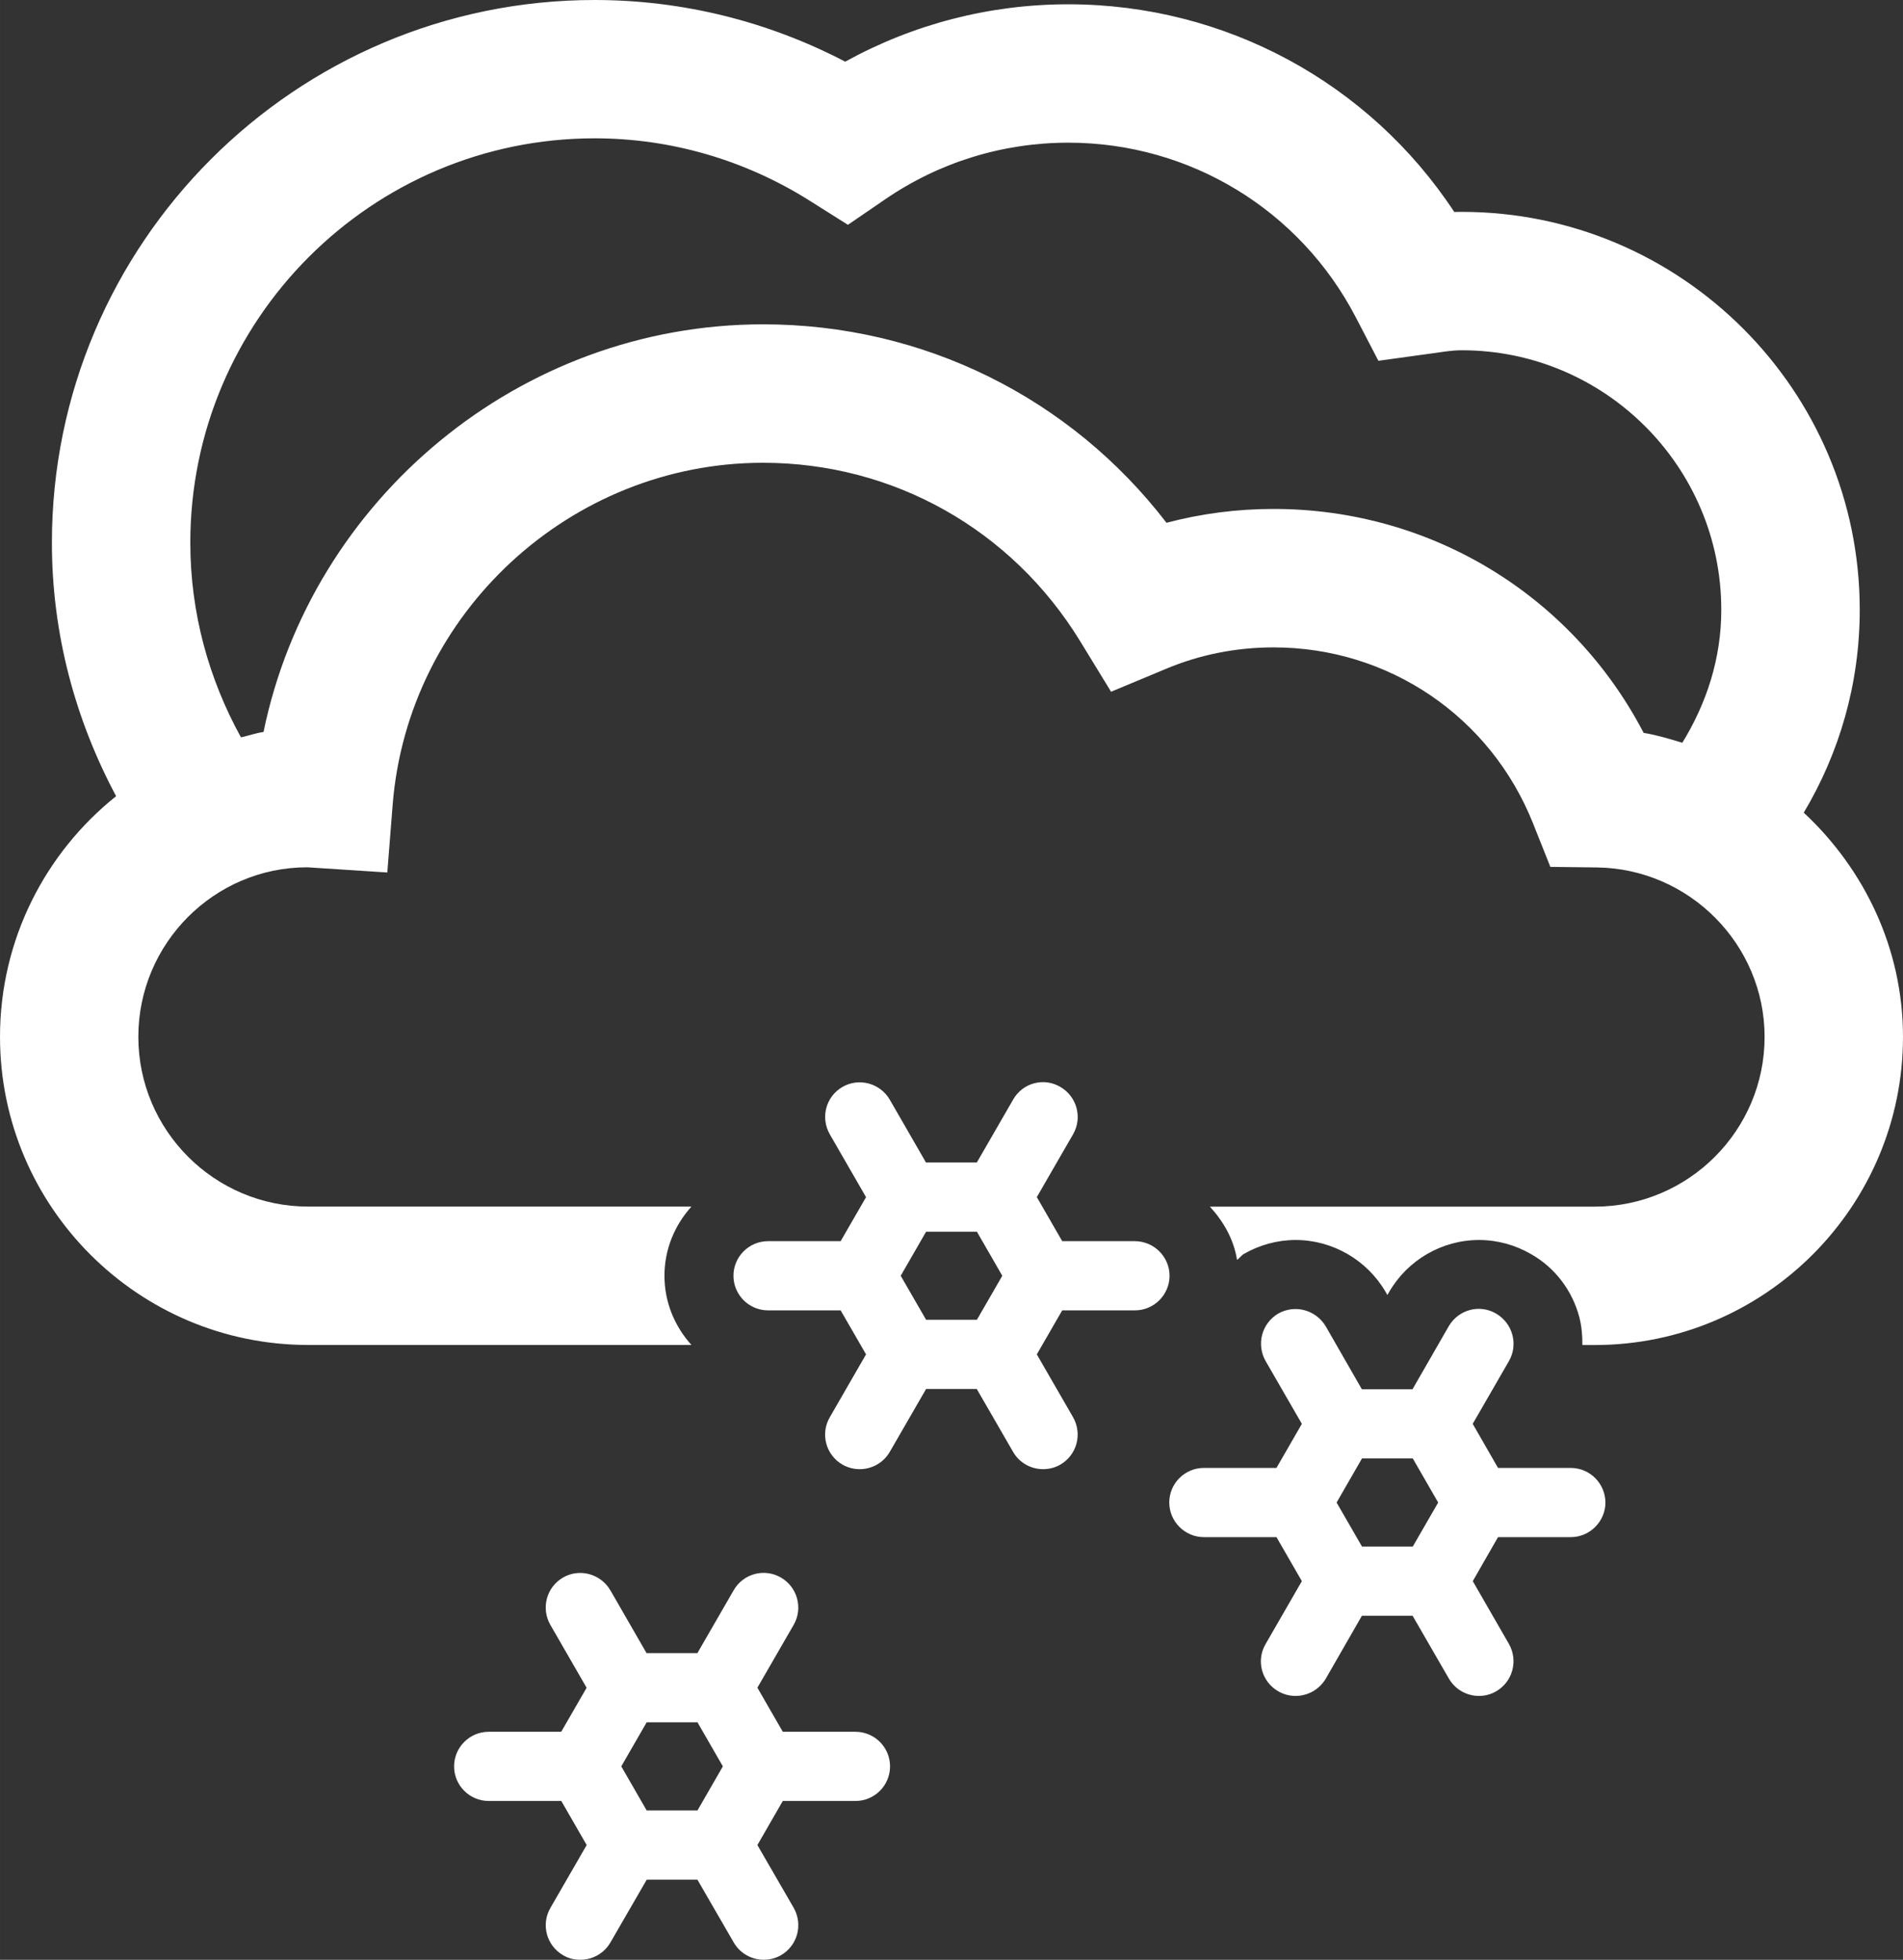 <?xml version="1.0" encoding="UTF-8" standalone="no"?>
<svg xmlns:rdf="http://www.w3.org/1999/02/22-rdf-syntax-ns#" xmlns="http://www.w3.org/2000/svg" height="88.506" width="85.938" version="1.1" xmlns:cc="http://creativecommons.org/ns#" xmlns:dc="http://purl.org/dc/elements/1.1/" viewBox="0 0 27.5 28.322">
	<rect x="0" y="0" width="27.5" height="28.322" fill="#333333" stroke="none"/>
	<path d="m12.361,25.027h-1.049l-0.367-0.637,0.524-0.908c0.138-0.238,0.056-0.545-0.184-0.684-0.239-0.139-0.545-0.057-0.683,0.184l-0.524,0.908h-0.735l-0.523-0.908c-0.14-0.238-0.445-0.322-0.684-0.184-0.239,0.139-0.321,0.443-0.183,0.684l0.524,0.909-0.367,0.636h-1.048c-0.276,0-0.5,0.225-0.5,0.5,0,0.276,0.224,0.5,0.5,0.5h1.049l0.367,0.637-0.524,0.908c-0.139,0.239-0.057,0.545,0.183,0.684,0.079,0.048,0.165,0.066,0.25,0.066,0.173,0,0.341-0.09,0.434-0.25l0.525-0.908h0.732l0.525,0.908c0.093,0.16,0.261,0.25,0.434,0.25,0.085,0,0.171-0.021,0.249-0.066,0.239-0.139,0.321-0.441,0.184-0.684l-0.525-0.908,0.367-0.637h1.05c0.276,0,0.5-0.224,0.5-0.5s-0.224-0.5-0.501-0.5zm-2.282,1.137h-0.734l-0.367-0.637,0.367-0.637h0.734l0.367,0.637-0.367,0.637zm15.987-14.42c0.513-0.859,0.809-1.86,0.809-2.932,0-3.17-2.579-5.75-5.75-5.75-0.037,0-0.073,0-0.109,0.002-1.229-1.868-3.312-3.002-5.578-3.002-1.137,0-2.236,0.285-3.224,0.829-1.118-0.584-2.357-0.891-3.62-0.891-4.325-0.001-7.844,3.518-7.844,7.843,0,1.326,0.343,2.568,0.928,3.663-1.021,0.816-1.678,2.071-1.678,3.478,0,2.455,1.998,4.453,4.453,4.453h5.539c-0.24-0.266-0.39-0.614-0.39-1s0.15-0.734,0.39-1h-5.54c-1.353,0-2.453-1.102-2.453-2.453s1.098-2.45,2.44-2.45h0.004l1.154,0.075,0.077-0.976c0.219-2.773,2.57-4.945,5.352-4.945,1.882,0,3.595,0.964,4.583,2.578l0.447,0.731,0.791-0.33c0.492-0.207,1.019-0.311,1.557-0.311,1.664,0,3.137,1,3.752,2.549l0.248,0.623,0.67,0.008c1.338,0.016,2.426,1.114,2.426,2.449,0,1.353-1.102,2.453-2.455,2.453h-5.561c0.195,0.213,0.345,0.47,0.392,0.769,0.036-0.022,0.06-0.062,0.099-0.086,0.226-0.129,0.483-0.201,0.748-0.201,0.532,0,1.029,0.287,1.299,0.748l0.027,0.047,0.025-0.043c0.267-0.463,0.765-0.752,1.299-0.752,0.266,0,0.525,0.072,0.754,0.205,0.344,0.196,0.591,0.521,0.695,0.907,0.035,0.136,0.046,0.271,0.045,0.406h0.178c2.456,0,4.455-1.998,4.455-4.453,0-1.279-0.561-2.427-1.434-3.241zm-1.755-1.01c-0.184-0.055-0.365-0.111-0.559-0.143-1.035-1.985-3.07-3.236-5.348-3.236-0.526,0-1.045,0.067-1.547,0.2-1.39-1.809-3.517-2.868-5.83-2.868-3.513,0-6.525,2.523-7.219,5.891-0.112,0.016-0.216,0.054-0.326,0.078-0.461-0.836-0.732-1.792-0.732-2.813,0-3.222,2.622-5.844,5.844-5.844,1.096,0,2.169,0.311,3.104,0.9l0.555,0.35,0.542-0.371c0.781-0.534,1.695-0.816,2.643-0.816,1.752,0,3.347,0.968,4.156,2.527l0.325,0.625,0.798-0.11c0.135-0.019,0.268-0.042,0.407-0.042,2.067,0,3.75,1.682,3.75,3.75,0.001,0.709-0.217,1.359-0.563,1.922zm-1.613,10.48h-1.05l-0.366-0.637,0.524-0.908c0.137-0.239,0.055-0.545-0.187-0.686-0.239-0.14-0.545-0.057-0.685,0.186l-0.522,0.908h-0.732l-0.521-0.908c-0.142-0.239-0.445-0.322-0.687-0.186-0.238,0.141-0.32,0.443-0.183,0.686l0.524,0.908-0.367,0.637h-1.049c-0.276,0-0.5,0.224-0.5,0.5,0,0.273,0.224,0.5,0.5,0.5h1.049l0.367,0.636-0.524,0.909c-0.14,0.238-0.058,0.545,0.183,0.683,0.079,0.046,0.166,0.067,0.25,0.067,0.174,0,0.342-0.09,0.437-0.25l0.522-0.909h0.732l0.525,0.909c0.093,0.16,0.261,0.25,0.434,0.25,0.085,0,0.171-0.021,0.249-0.067,0.239-0.138,0.321-0.442,0.185-0.683l-0.523-0.909,0.365-0.636h1.052c0.274,0,0.5-0.227,0.5-0.5-0.002-0.276-0.225-0.5-0.502-0.5zm-2.282,1.136h-0.734l-0.367-0.636,0.367-0.637h0.734l0.367,0.637-0.367,0.636zm-4.018-4.413h-1.048l-0.367-0.637,0.524-0.908c0.138-0.239,0.056-0.545-0.184-0.684-0.239-0.142-0.546-0.059-0.683,0.184l-0.524,0.908h-0.735l-0.523-0.908c-0.14-0.239-0.445-0.322-0.684-0.184-0.239,0.139-0.321,0.441-0.183,0.684l0.524,0.909-0.367,0.636h-1.049c-0.276,0-0.5,0.225-0.5,0.5s0.224,0.5,0.5,0.5h1.049l0.367,0.636-0.524,0.909c-0.139,0.239-0.057,0.545,0.183,0.684,0.079,0.045,0.165,0.066,0.25,0.066,0.173,0,0.341-0.09,0.434-0.25l0.525-0.909h0.732l0.525,0.909c0.092,0.16,0.26,0.25,0.434,0.25,0.085,0,0.171-0.021,0.249-0.066,0.239-0.139,0.321-0.441,0.184-0.684l-0.524-0.909,0.367-0.636h1.051c0.275,0,0.5-0.225,0.5-0.5s-0.225-0.5-0.503-0.5zm-2.281,1.136h-0.734l-0.367-0.636,0.367-0.637h0.734l0.367,0.637-0.367,0.636z" fill="#FFF"/>
</svg>
